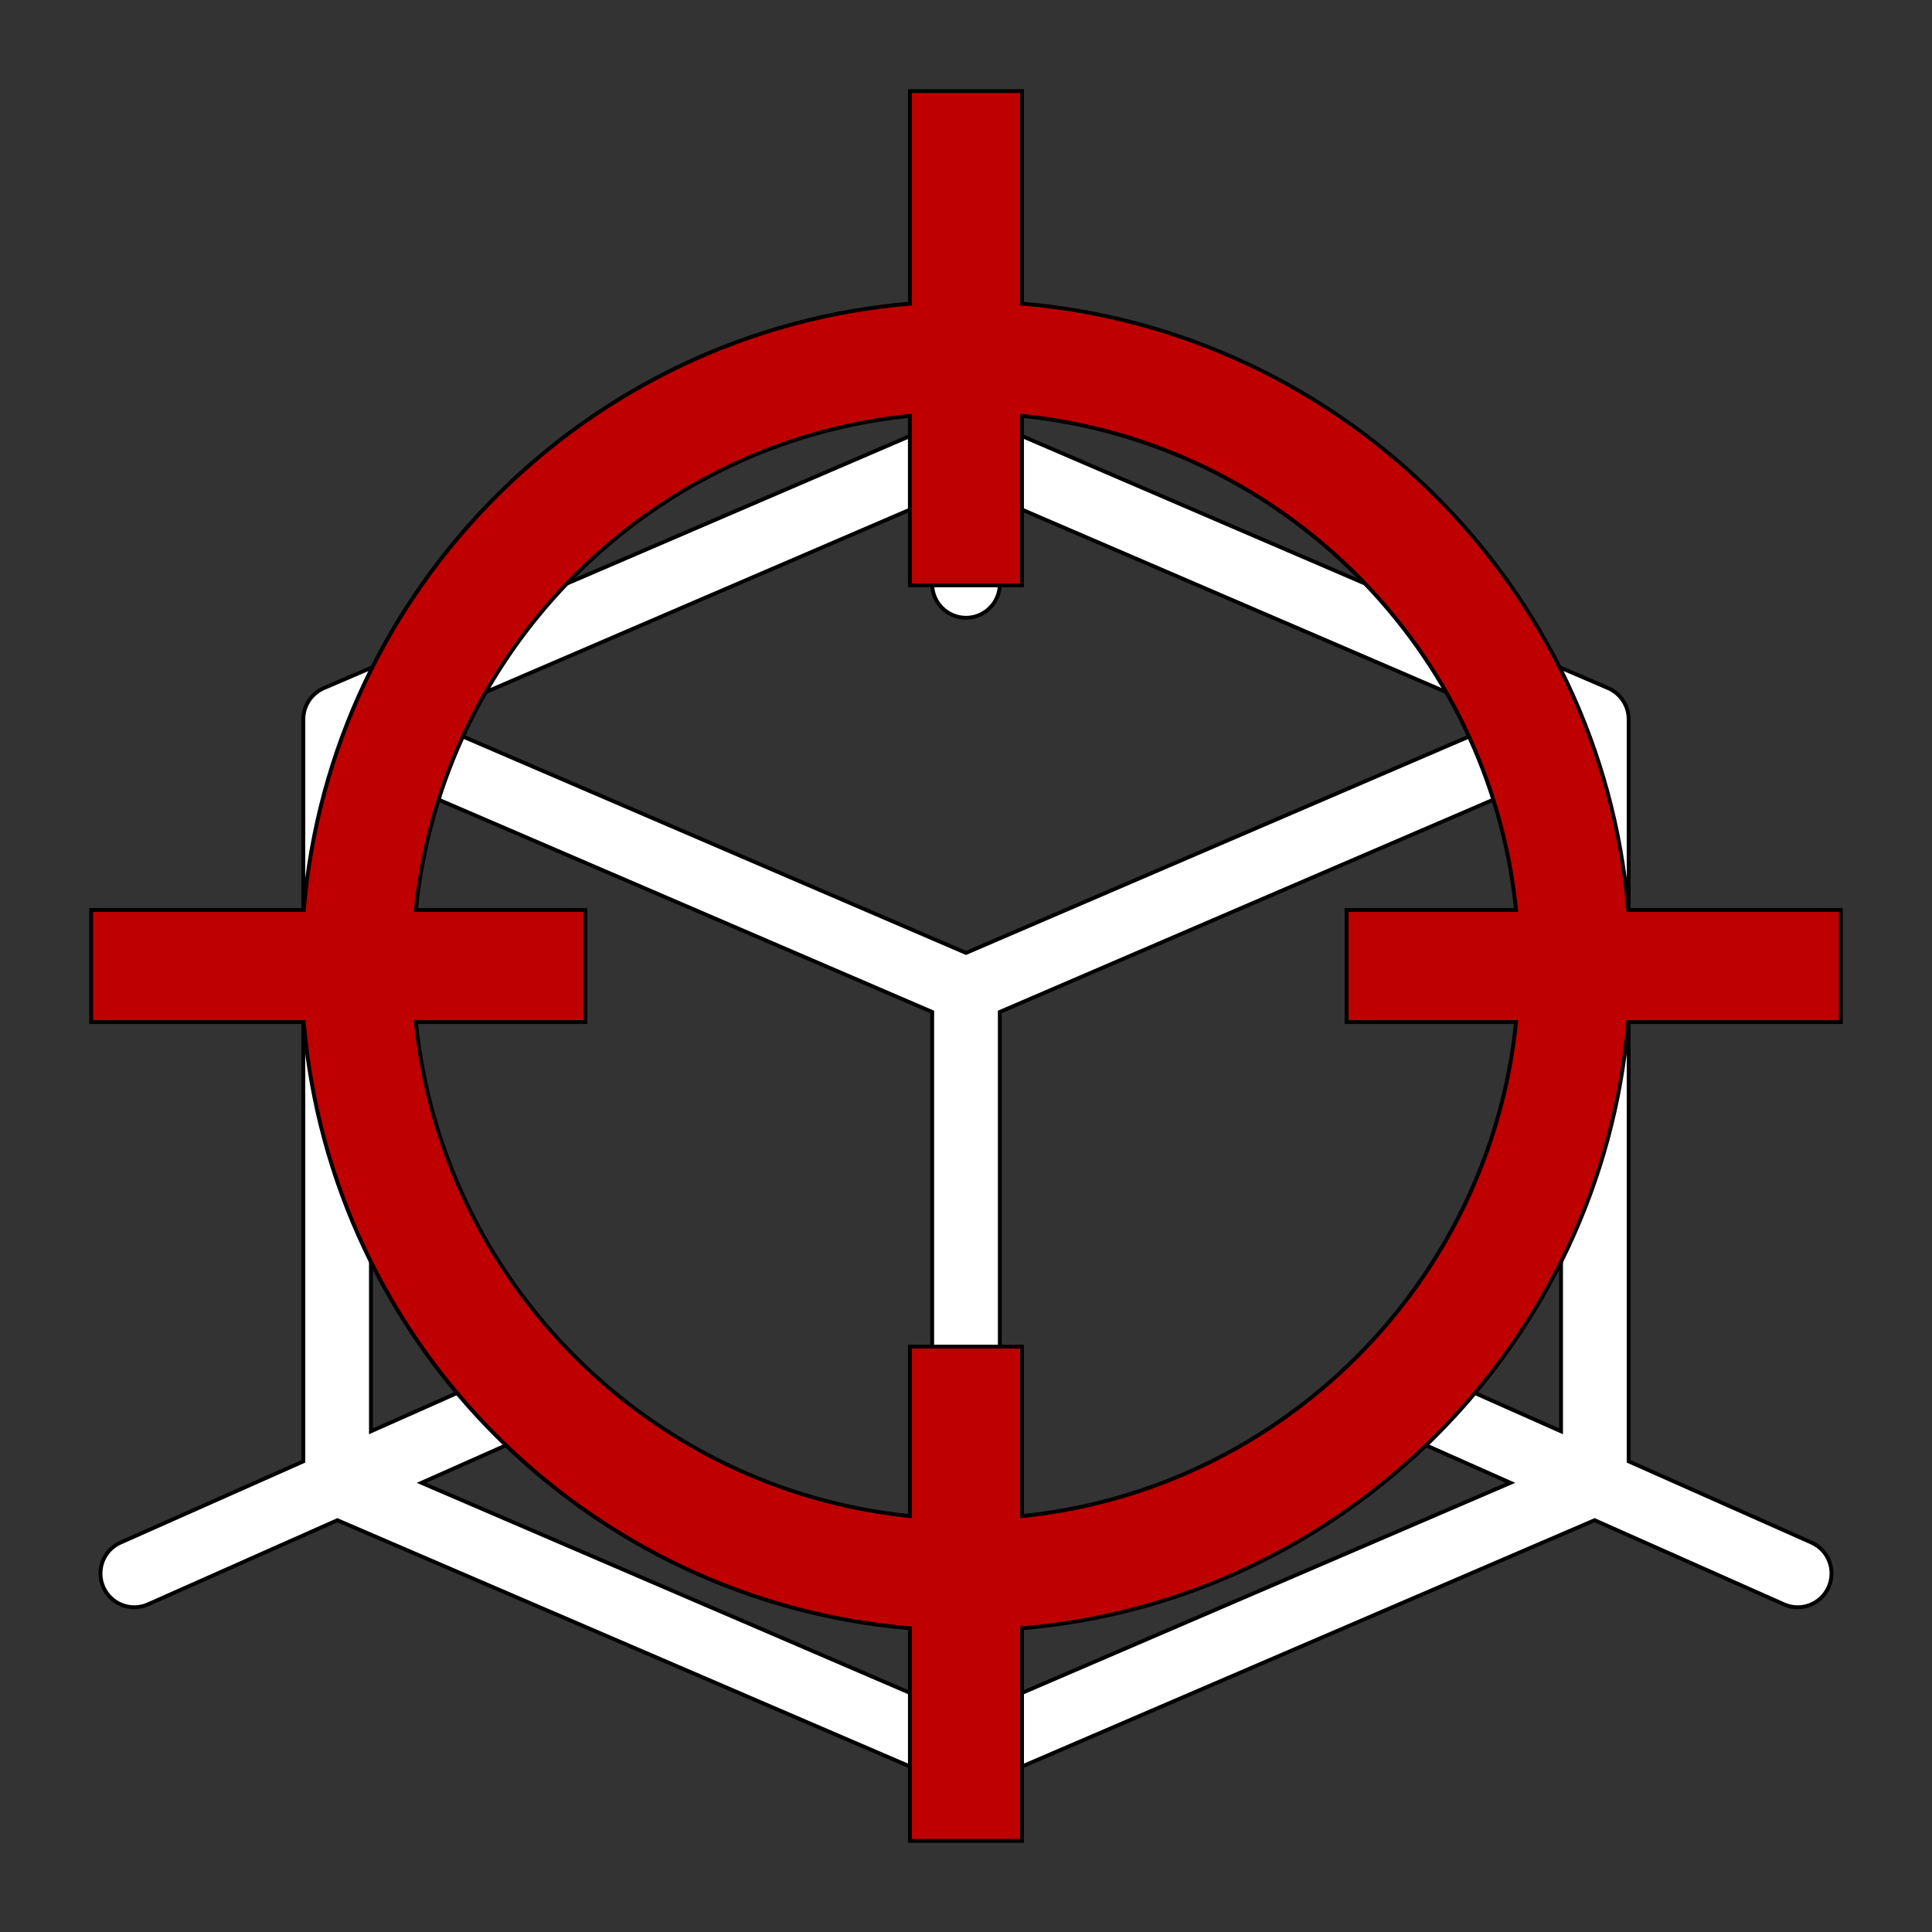 <svg width="500" height="500" xmlns="http://www.w3.org/2000/svg">
 <rect width="100%" height="100%" fill="#333333" stroke="none"/>
 <g>
  <title>background</title>
  <rect fill="none" id="canvas_background" height="502" width="502" y="-1" x="-1"/>
 </g>

 <g>
  <title>Layer 1</title>
  <path fill="#ffffff" stroke="null" id="svg_4" d="m468.801,399.21l-47.305,-21.017l0,-192.059c0,-3.466 -2.075,-6.675 -5.373,-8.077l-157.374,-67.686l0,-64.237c0,-4.833 -3.92,-8.75 -8.75,-8.75c-4.833,0 -8.75,3.917 -8.75,8.75l0,64.237l-157.374,67.686c-3.127,1.299 -5.373,4.467 -5.373,8.077l0,192.059l-47.305,21.017c-4.416,1.965 -6.405,7.133 -4.443,11.549c1.948,4.389 7.103,6.419 11.549,4.443l49.003,-21.772l159.236,68.486c2.105,0.906 4.679,0.96 6.915,0l159.233,-68.486l49.003,21.772c4.464,1.982 9.608,-0.072 11.549,-4.443c1.962,-4.416 -0.027,-9.584 -4.443,-11.549l0,0l-0,0zm-227.551,-269.787l0,21.711c0,4.83 3.917,8.75 8.75,8.75c4.83,0 8.75,-3.92 8.75,-8.75l0,-21.711l131.852,56.711l-140.602,60.474l-140.602,-60.474l131.852,-56.711l0,0zm-99.234,230.122c-1.965,-4.416 -7.137,-6.402 -11.549,-4.443l-34.467,15.316l0,-170.998l145.25,62.474l0,178.698l-132.156,-56.841l28.479,-12.653c4.416,-1.965 6.405,-7.137 4.443,-11.553zm116.734,81.047l0,-178.698l145.247,-62.474l0,170.998l-34.463,-15.312c-4.419,-1.962 -9.587,0.024 -11.549,4.443c-1.962,4.416 0.027,9.584 4.443,11.549l28.479,12.653l-132.156,56.841zm0,0"/>
  <path stroke="null" id="svg_10" fill="#bf0000" d="m264.5,78.586l0,-55.005l-29.017,0l0,55.005c-83.33,7.007 -149.874,73.558 -156.872,156.914l-55.022,0l0,29.017l55.022,0c6.998,83.33 73.541,149.865 156.872,156.872l0,55.03l29.017,0l0,-55.03c83.347,-7.007 149.891,-73.541 156.889,-156.872l55.022,0l0,-29.017l-55.022,0c-7.007,-83.356 -73.55,-149.908 -156.889,-156.914zm0,313.778l0,-43.867l-29.017,0l0,43.867c-67.345,-6.819 -121.036,-60.509 -127.846,-127.846l43.859,0l0,-29.017l-43.867,0c6.802,-67.371 60.509,-121.078 127.846,-127.889l0,43.876l29.017,0l0,-43.876c67.362,6.819 121.053,60.526 127.863,127.889l-43.859,0l0,29.017l43.859,0c-6.81,67.337 -60.501,121.027 -127.855,127.846z"/>
 </g>
</svg>